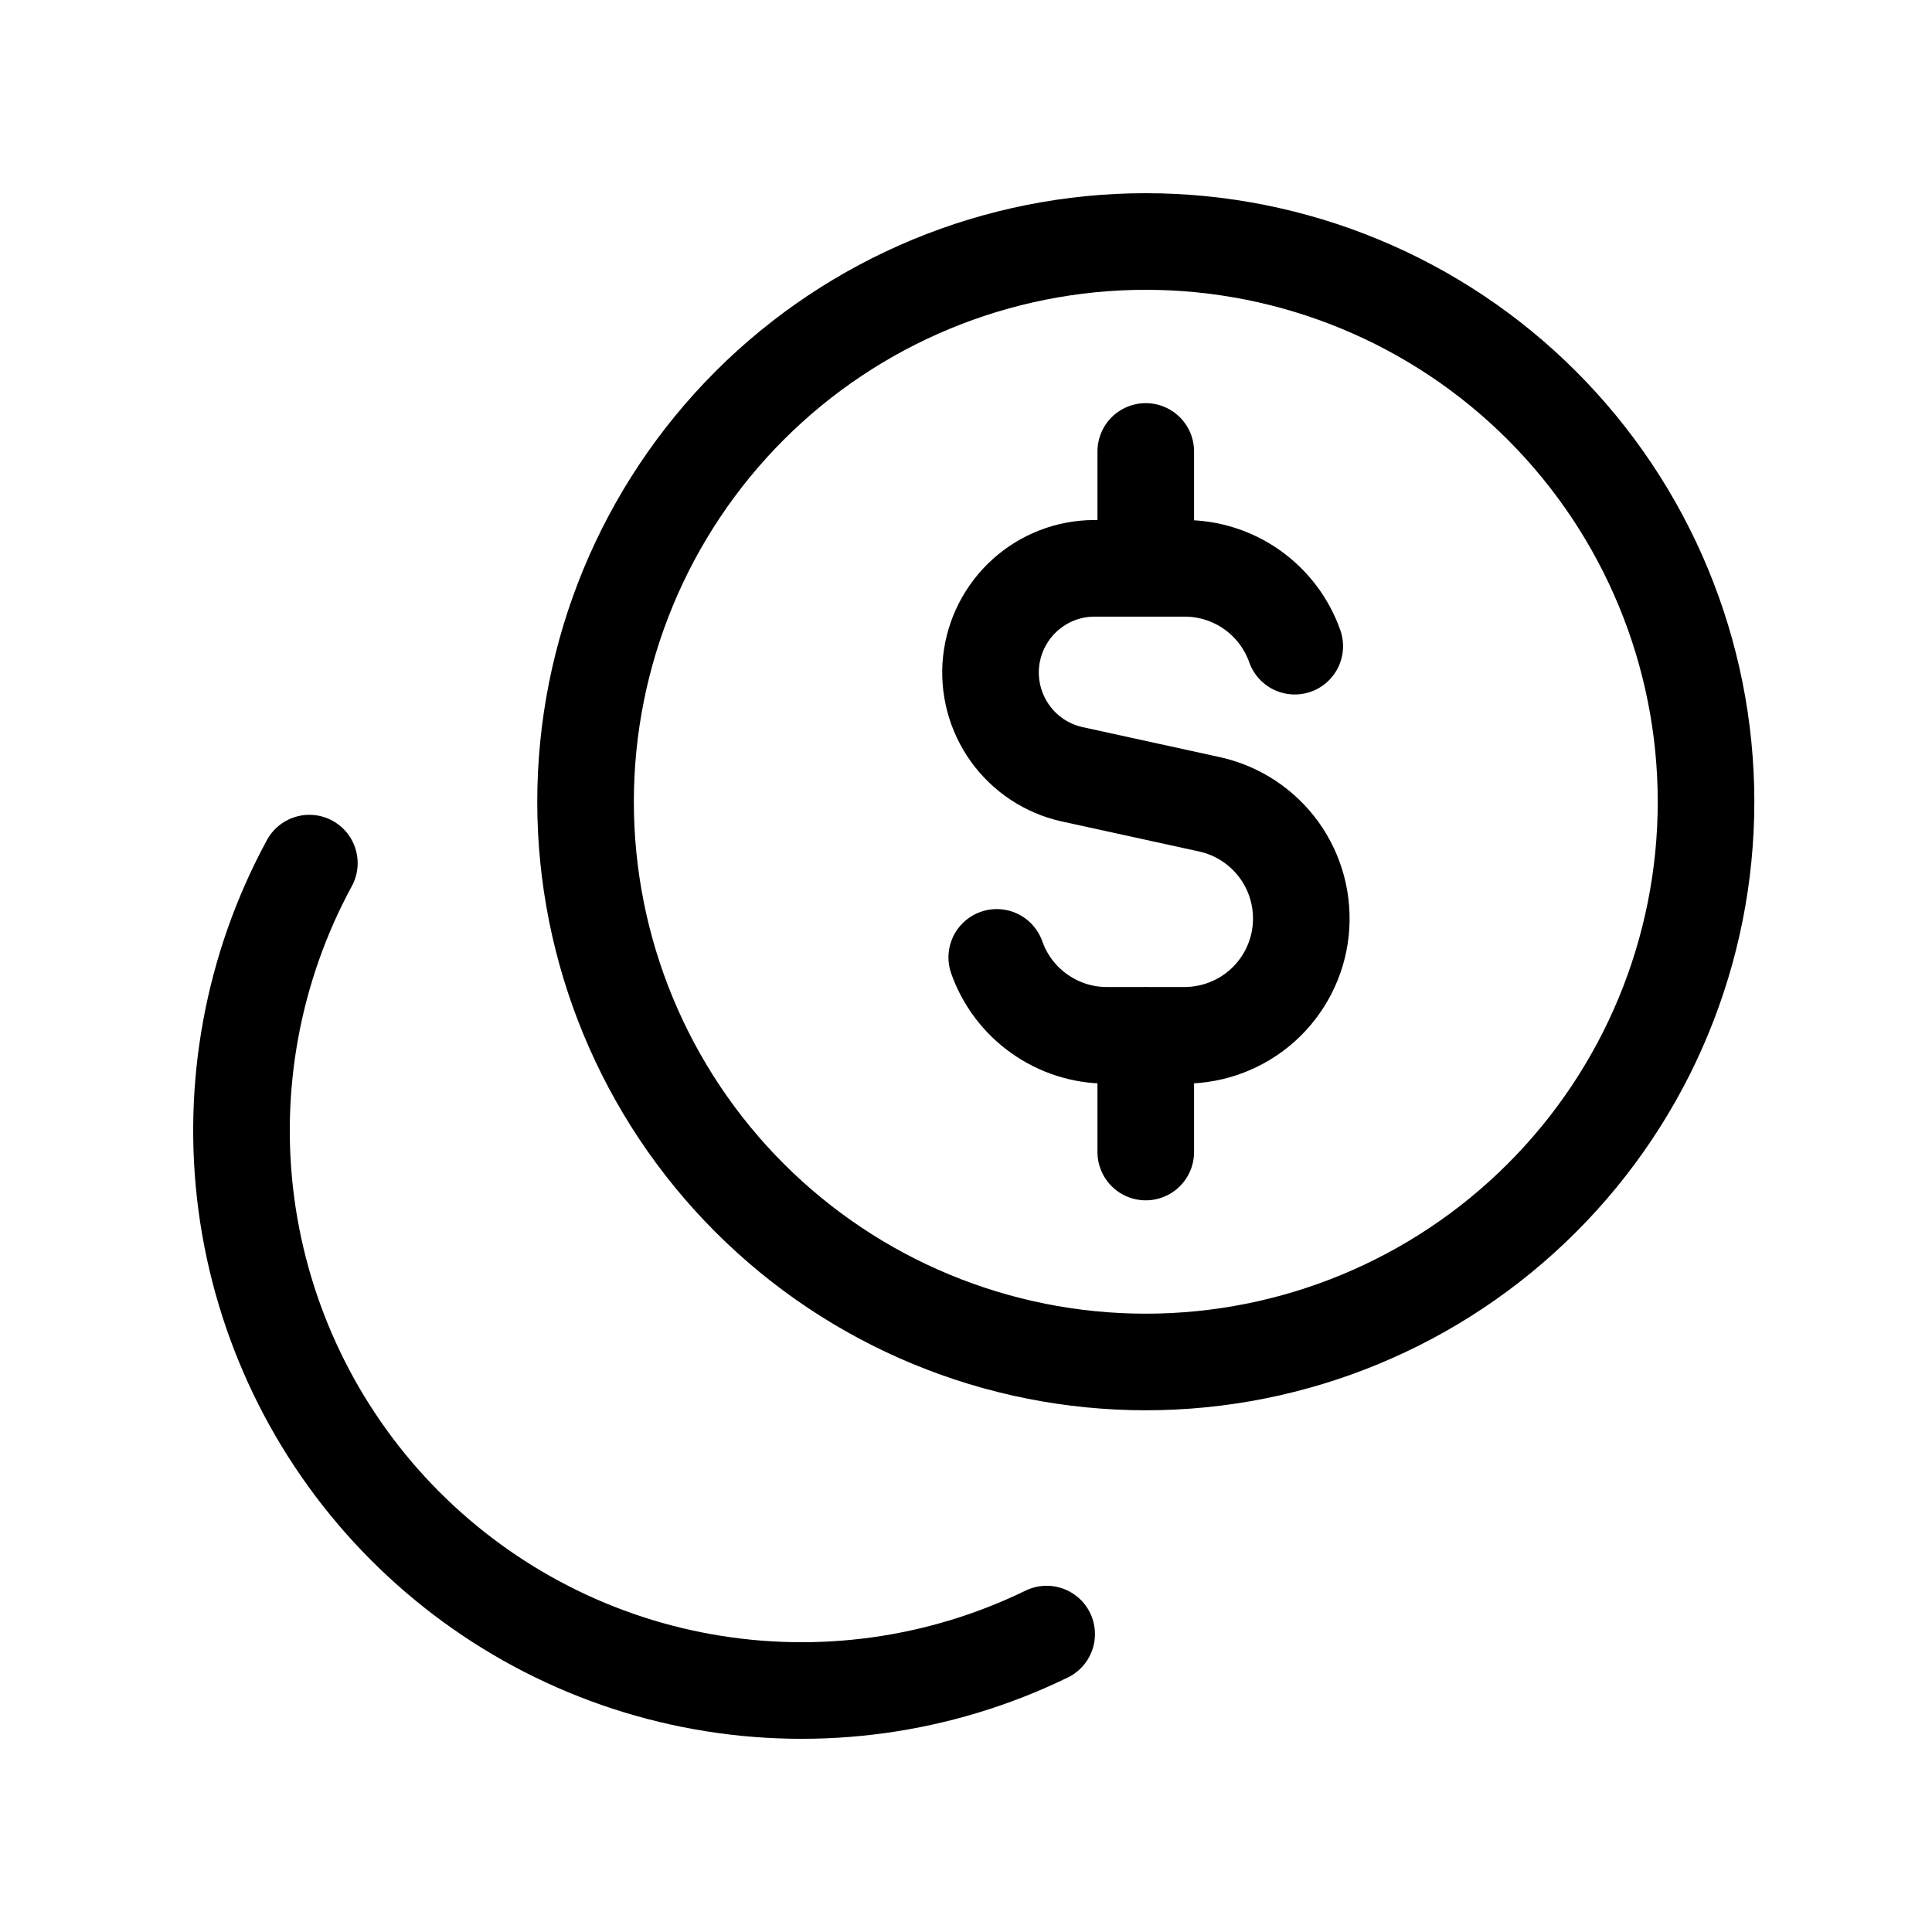 <svg width="24" height="24" viewBox="0 0 24 24" fill="none" xmlns="http://www.w3.org/2000/svg">
<path d="M16.084 8.027C15.984 7.744 15.799 7.5 15.554 7.326C15.309 7.153 15.017 7.06 14.717 7.06H13.593C13.274 7.061 12.968 7.18 12.732 7.393C12.496 7.607 12.346 7.899 12.312 8.216C12.278 8.532 12.362 8.85 12.547 9.109C12.732 9.367 13.006 9.549 13.317 9.618L15.027 9.992C15.376 10.069 15.684 10.273 15.893 10.563C16.101 10.853 16.195 11.21 16.157 11.566C16.119 11.921 15.95 12.25 15.685 12.489C15.419 12.728 15.074 12.86 14.717 12.861H13.749C13.449 12.861 13.157 12.768 12.912 12.594C12.667 12.421 12.482 12.176 12.382 11.893M14.233 7.06V5.608M14.233 14.311V12.86" stroke="black" stroke-width="1.2" stroke-linecap="round" stroke-linejoin="round"/>
<path d="M3.843 10.722C3.14 12.018 2.866 13.503 3.061 14.964C3.257 16.425 3.911 17.786 4.93 18.851C5.949 19.916 7.279 20.631 8.73 20.891C10.181 21.151 11.677 20.944 13.002 20.299M7.274 9.96C7.274 11.806 8.007 13.576 9.312 14.881C10.617 16.186 12.387 16.919 14.233 16.919C16.079 16.919 17.849 16.186 19.154 14.881C20.46 13.576 21.193 11.806 21.193 9.96C21.193 8.114 20.46 6.344 19.154 5.038C17.849 3.733 16.079 3 14.233 3C12.387 3 10.617 3.733 9.312 5.038C8.007 6.344 7.274 8.114 7.274 9.96Z" stroke="black" stroke-width="1.2" stroke-linecap="round" stroke-linejoin="round"/>
</svg>
